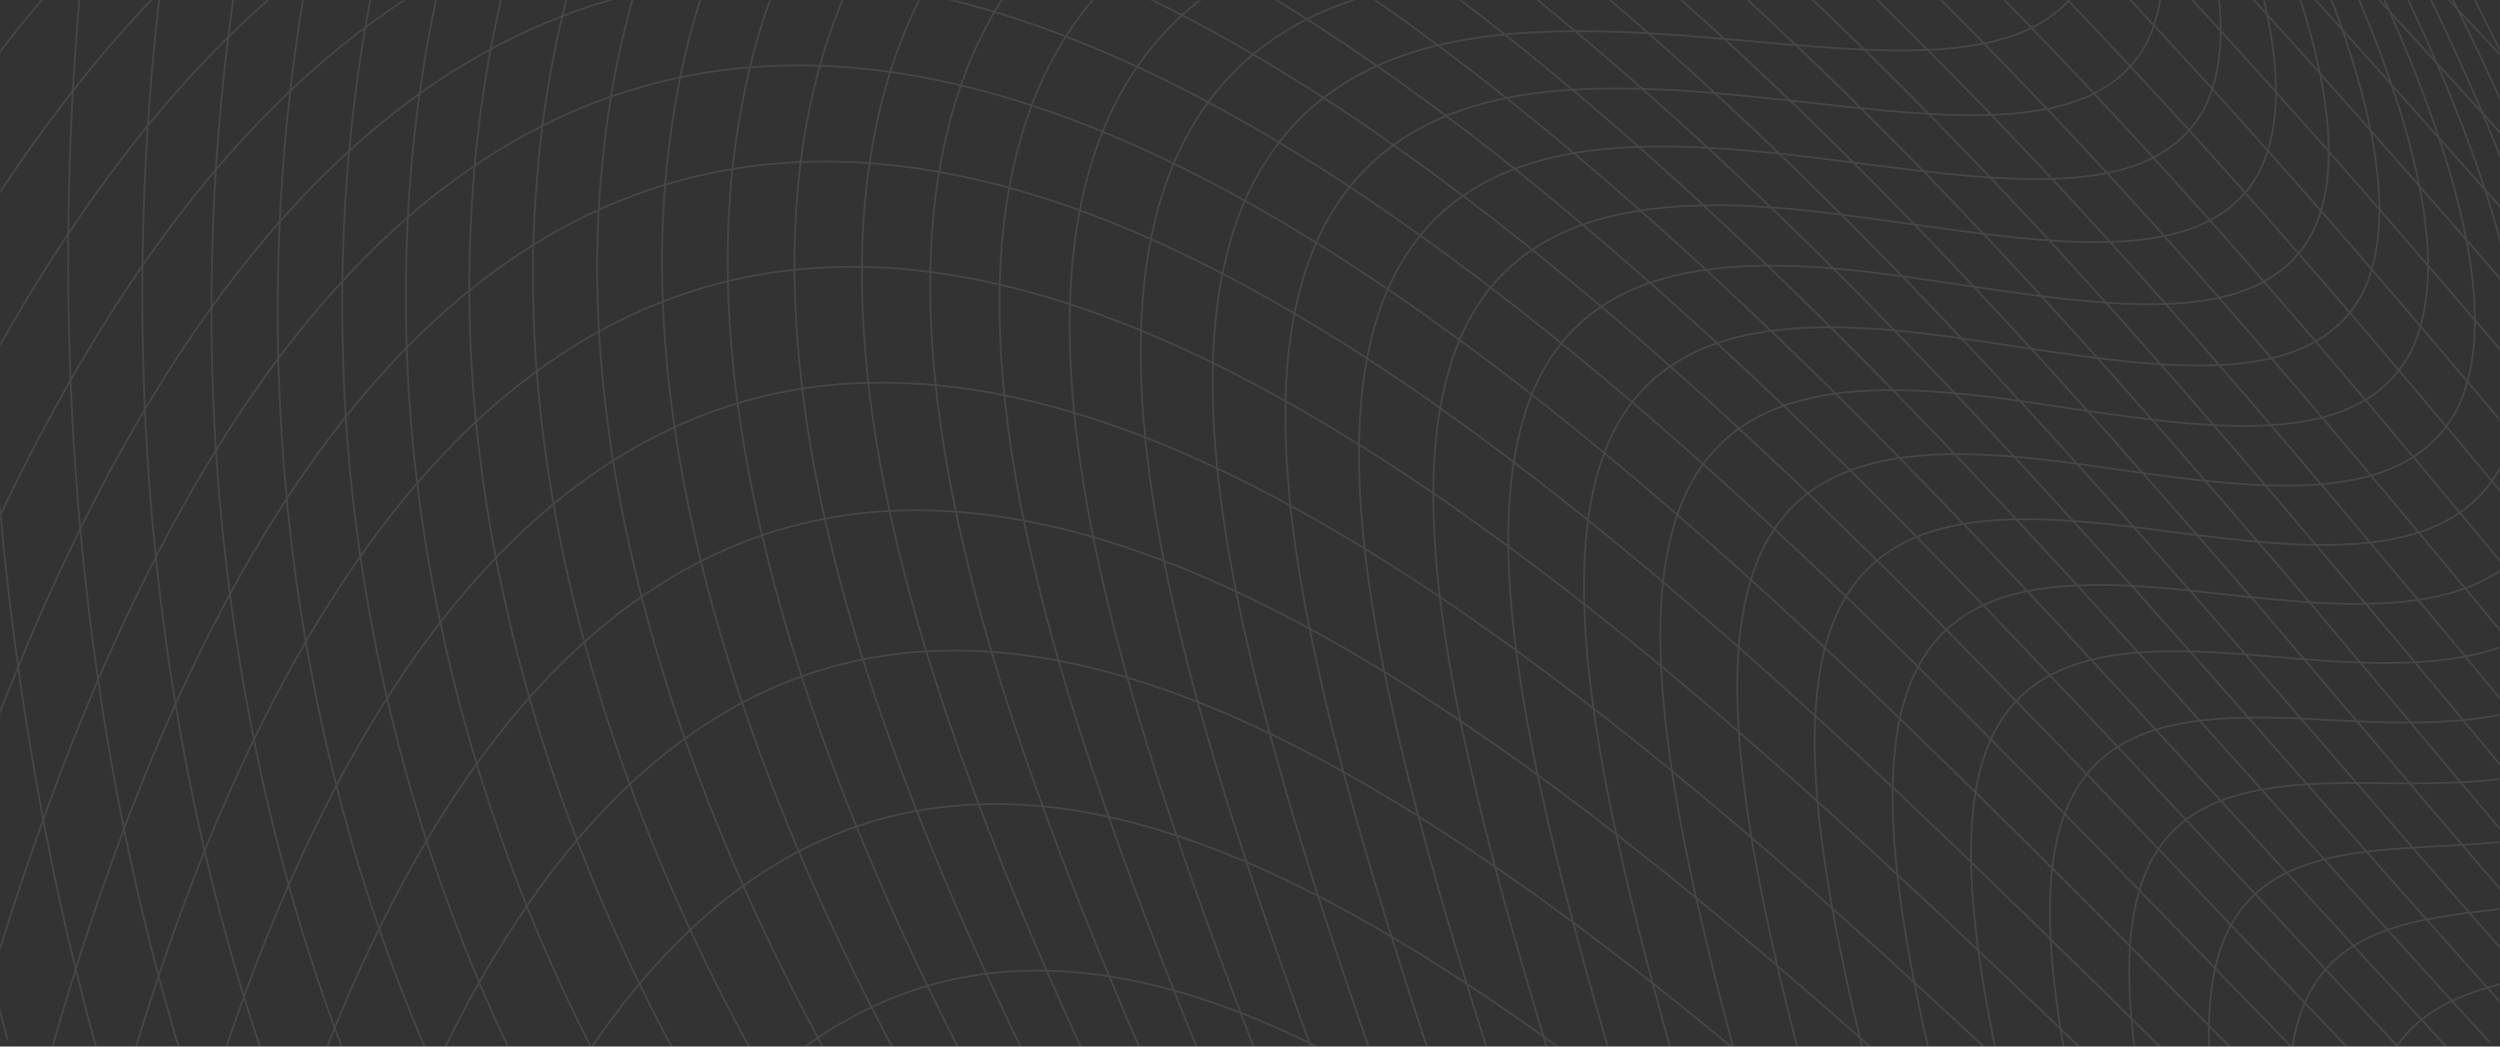 <svg width="1376" height="576" viewBox="0 0 1376 576" fill="none" xmlns="http://www.w3.org/2000/svg">
<rect x="0" y="0" width="1376" height="576" fill="#333333" stroke="none"/>
<mask id="mask0_44_11196" style="mask-type:alpha" maskUnits="userSpaceOnUse" x="0" y="0" width="1376" height="576">
<rect opacity="0.1" width="1376" height="576" rx="12" fill="#FFF9EB"/>
</mask>
<g mask="url(#mask0_44_11196)">
<path d="M1957.61 443.916C2179.29 737.745 2357.48 890.062 2529.37 841.608M1932.23 426.196C2037.6 582.662 2125.92 699.934 2207.94 781.018C2289.85 861.714 2365.47 906.223 2442.83 908.224M1906.74 407.777C2007.82 573.146 2085.66 695.257 2156.92 785.554C2227.96 875.232 2292.41 933.096 2361.5 955.652M1881.13 388.681C1979.05 562.556 2047.51 688.57 2108.89 785.548C2169.94 881.748 2223.91 948.912 2285 987.113M1855.41 368.931C1951.23 550.986 2011.32 680.125 2063.65 781.718C2115.53 882.43 2159.64 955.594 2212.98 1005.33M1829.58 348.55C1924.28 538.516 1976.96 670.137 2021 774.671C2064.47 878.258 2099.3 954.759 2145.12 1012.61M1803.64 327.56C1898.15 525.22 1944.3 658.792 1980.75 764.92C2016.51 870.062 2042.58 947.76 2081.1 1010.87M1777.58 305.986C1872.77 511.157 1913.21 646.25 1942.73 752.897C1971.45 858.534 1989.23 935.725 2020.65 1001.76M1751.4 283.85C1848.07 496.382 1883.58 632.645 1906.77 738.962C1929.04 844.254 1938.99 919.599 1963.49 986.642M1725.11 261.175C1824 480.94 1855.29 618.096 1872.71 723.418C1889.1 827.707 1891.62 900.163 1909.38 966.653M1698.7 237.986C1800.49 464.866 1828.22 602.695 1840.39 706.515C1851.43 809.293 1846.9 878.062 1858.07 942.751M1672.18 214.306C1777.47 448.194 1802.26 586.523 1809.66 688.459C1815.83 789.342 1804.6 853.832 1809.36 915.732M1645.54 190.16C1754.89 430.943 1777.3 569.644 1780.38 669.418C1782.13 768.127 1764.53 827.909 1763.02 886.253M1618.79 165.571C1732.67 413.133 1753.24 552.109 1752.41 649.529C1750.15 745.867 1726.5 800.651 1718.86 854.86M1591.91 140.565C1710.76 394.773 1729.96 533.956 1725.61 628.899C1719.74 722.742 1690.31 772.344 1676.69 822M1564.92 115.165C1689.09 375.872 1707.36 515.217 1699.85 607.614C1690.72 698.892 1655.79 743.222 1636.33 788.039M1537.81 89.398C1667.59 356.43 1685.35 495.91 1674.99 585.739C1662.94 674.428 1622.78 713.465 1597.6 753.273M1510.58 63.287C1646.21 336.447 1663.81 476.047 1650.92 563.32C1636.25 649.433 1591.09 683.217 1560.35 717.943M1483.24 36.859C1555.09 177.602 1593.93 281.192 1614.07 361.393C1634.01 441.4 1635.26 498.017 1627.44 540.308C1611.28 625.13 1559.77 651.386 1524.42 682.238M1455.77 10.139C1530.74 153.729 1571.17 258.729 1591.93 339.35C1612.49 419.773 1613.37 475.817 1604.54 516.881C1586.36 599.276 1530.23 620.417 1489.65 646.311M1428.18 -16.848C1506.28 129.425 1548.39 235.771 1569.87 316.788C1591.14 397.604 1591.78 453.092 1582.05 492.97C1562.09 573.007 1501.55 589.216 1455.88 610.277M1400.48 -44.074C1481.7 104.696 1525.54 212.315 1547.81 293.701C1569.87 374.885 1570.36 429.837 1559.85 468.574C1538.31 546.337 1473.59 557.824 1422.99 574.227M1372.65 -71.514C1456.95 79.545 1502.54 188.354 1525.67 270.077C1548.58 351.6 1549.01 406.036 1537.81 443.682C1514.89 519.265 1446.19 526.26 1390.83 538.226M1344.7 -99.143C1432 53.974 1479.36 163.879 1503.38 245.902C1527.17 327.728 1527.63 381.671 1515.81 418.277C1491.68 491.78 1419.23 494.533 1359.25 502.321M1316.64 -126.932C1406.83 27.988 1455.92 138.883 1480.86 221.161C1505.56 303.246 1506.09 356.716 1493.74 392.338C1468.55 463.866 1392.54 462.642 1328.13 466.546M1288.45 -154.856C1471.75 155.723 1496.67 296.375 1471.55 365.913C1444.32 434.378 1367.06 431.729 1297.33 430.92M1260.13 -182.886C1448.57 130.278 1474.92 271.026 1448.97 338.809C1420.9 405.587 1340.53 399.4 1266.72 395.458M1231.7 -210.995C1424.88 104.136 1452.66 244.938 1425.96 311.076C1397.15 376.291 1313.86 366.843 1236.17 360.165M1238.87 328.423C1307.25 408.386 1373.3 487.591 1444.62 567.616C1515.99 647.255 1592.63 727.714 1683.28 801.265C1728.59 838.826 1777.53 873.092 1831.33 903.157C1885.15 933.009 1943.84 958.662 2009.05 974.092C2074.26 989.308 2145.99 994.303 2226.27 977.935C2306.57 961.353 2395.41 923.409 2495.23 847.832M1271.01 331.216C1336.47 408.997 1398.93 484.847 1466.09 560.67C1533.3 636.15 1605.22 711.605 1690.55 780.819C1775.95 849.976 1874.76 912.869 1998.23 945.715C2121.95 975.578 2270.32 975.394 2460.53 849.64M1302.03 332.24C1427.97 480.716 1538.22 629.068 1698.47 758.626C1778.74 822.893 1871.63 883.509 1988.18 915.904C2104.94 946.171 2245.37 948.218 2425.52 846.286M1331.01 330.247C1452.34 474.824 1555.91 613.975 1706.42 735.132C1781.8 795.24 1868.99 851.662 1978.58 883.779C2088.35 914.095 2220.51 920.105 2390.13 837.891M1357.01 324.022C1474.48 464.89 1572.42 595.704 1713.83 709.093C1784.64 765.353 1866.37 817.843 1969.04 849.519C2071.87 879.699 2195.64 889.064 2354.32 824.574M1379.06 312.38C1493.49 449.841 1586.96 573.338 1720.08 679.813C1786.72 732.646 1863.3 781.607 1959.19 812.838C2055.22 842.847 2170.56 855.127 2318 806.45M1396.14 294.16C1508.42 428.62 1598.73 545.972 1724.49 646.59C1787.44 696.527 1859.26 742.485 1948.62 773.412C2038.09 803.362 2145.09 818.279 2281.12 783.625M1407.19 268.203C1518.26 400.161 1606.82 512.691 1726.36 608.709C1786.17 656.378 1853.73 699.98 1936.89 730.884C2020.15 761.023 2119 778.463 2243.61 756.206M1411.04 233.326C1521.92 363.368 1610.3 472.555 1724.9 565.423C1782.24 611.552 1846.12 653.558 1923.55 684.855C2001.04 715.571 2092.07 735.577 2205.41 724.296M1406.46 188.285C1518.19 317.065 1608.09 424.558 1719.27 515.931C1774.88 561.354 1835.8 602.635 1908.07 634.883C1980.4 666.7 2064.07 689.481 2166.44 687.996M1392.07 131.753C1505.77 259.968 1599.06 367.604 1708.53 459.36C1763.28 505.02 1822.08 546.571 1889.93 580.469C1957.81 614.062 2034.75 640.002 2126.66 647.406M1366.36 62.29C1483.07 191.566 1582.01 299.559 1691.65 394.811C1801.47 488.281 1921.98 569.011 2085.99 602.627M1327.62 -21.64C1448.72 108.015 1555.24 221.207 1667.51 320.989C1779.87 419.685 1897.98 504.971 2044.36 553.76M1202.54 -240.102C1469.9 23.484 1721.38 281.856 1957.66 443.741M1273.94 -121.624C1400.66 8.94 1517.3 129.621 1634.8 236.766C1752.34 343.43 1870.75 436.557 2001.72 500.909M2529.88 841.464C2615.81 816.69 2700.17 741.309 2787.56 602.495C2874.96 463.334 2965.38 260.74 3063.44 -26.506M2443.29 908.234C2520.61 909.573 2599.7 868.14 2687.17 761.807C2774.61 654.215 2870.42 481.723 2980.65 191.868M2361.91 955.781C2430.94 977.647 2504.63 963.624 2591.56 887.644C2678.43 809.474 2778.55 669.345 2899.06 388.43M2285.36 987.334C2315.9 1006.78 2348.17 1017.33 2383.57 1018.06C2418.97 1018.59 2457.51 1009.3 2500.41 984.637C2543.32 959.777 2590.59 919.537 2643.31 853.742C2696.02 787.756 2754.18 696.214 2818.69 564.312M2213.29 1005.62C2266.56 1053.86 2329.14 1081.06 2413.43 1057.17C2455.54 1044.62 2503.01 1018.45 2557.02 967.688C2611.02 916.555 2671.56 840.825 2739.53 720.627M2145.38 1012.94C2191.14 1069.3 2248.05 1110.08 2330.33 1108.75C2371.42 1107.42 2418.77 1094.68 2473.65 1058.88C2528.51 1022.63 2590.89 963.325 2661.58 858.457M2081.32 1011.24C2119.78 1072.95 2170.96 1123.77 2250.84 1142.5C2290.72 1151.17 2337.67 1150.93 2393.03 1129.96C2448.36 1108.47 2512.09 1066.24 2584.84 978.862M2020.83 1002.15C2052.19 1066.92 2097.58 1124.79 2174.71 1161.14C2213.2 1178.62 2259.51 1189.87 2315.01 1183.32C2370.46 1176.18 2435.1 1151.24 2509.3 1082.88M1963.63 987.036C1988.08 1052.99 2027.64 1115.38 2101.71 1167.03C2138.66 1192.16 2184.11 1213.85 2239.43 1221.1C2294.7 1227.72 2359.84 1219.9 2434.98 1171.51M1909.48 967.045C1927.2 1032.65 1960.88 1097.44 2031.62 1162.19C2066.89 1193.91 2111.28 1224.95 2166.16 1245.23C2220.97 1264.85 2286.28 1273.7 2361.87 1245.75M1858.14 943.134C1869.3 1007.17 1897.07 1072.58 1964.24 1148.39C1997.71 1185.68 2040.86 1225.01 2095.06 1257.44C2149.17 1289.18 2214.33 1314.02 2289.96 1306.55M1809.38 916.099C1814.14 977.581 1835.98 1042.18 1899.37 1127.14C1936.16 1176.08 1978.68 1220.43 2026 1259.27C2079.21 1302.19 2143.95 1342.15 2219.25 1354.86M1763.01 886.601C1761.51 944.768 1777.4 1007.39 1836.84 1099.78C1866.4 1145.48 1906.66 1198.31 1958.89 1252.11C2011 1305.21 2075.09 1359.28 2149.76 1391.57M1718.81 855.184C1711.21 909.453 1721.15 969.173 1776.47 1067.41C1803.96 1116.11 1842.59 1174.25 1893.59 1237.2C1944.46 1299.48 2007.7 1366.56 2081.47 1417.59M1676.61 822.298C1663.04 872.239 1667.03 928.352 1718.11 1031.04C1743.47 1082.02 1780.37 1144.58 1830 1215.66C1879.5 1286.09 1941.72 1365.04 2014.38 1433.77M1636.21 788.309C1616.82 833.623 1614.88 885.609 1661.61 991.481C1684.78 1044.13 1719.88 1110.3 1768.04 1188.5C1816.04 1266.08 1877.12 1355.7 1948.49 1440.94M1597.46 753.514C1572.39 794.011 1564.53 841.509 1606.84 949.475C1627.78 1003.24 1661 1072.26 1707.61 1156.61C1754.03 1240.37 1813.85 1339.47 1883.81 1439.94M1560.18 718.154C1529.57 753.737 1515.82 796.526 1553.65 905.637C1572.33 960.036 1603.63 1031.23 1648.61 1120.8C1693.4 1209.82 1751.86 1317.21 1820.34 1431.54M1524.21 682.421C1488.2 713.073 1468.62 751.054 1501.93 860.503C1518.33 915.128 1547.67 987.899 1590.98 1081.8C1634.07 1175.2 1691.14 1289.73 1758.06 1416.5M1489.4 646.465C1448.15 672.238 1422.79 705.416 1451.56 814.534C1465.68 869.039 1493.03 942.854 1534.63 1040.26C1576.01 1137.23 1631.63 1257.8 1696.99 1395.58M1455.61 610.403C1409.25 631.407 1378.2 659.879 1402.43 768.124C1414.27 822.231 1439.62 896.631 1479.51 996.795C1519.14 1096.57 1573.31 1222.11 1637.12 1369.49M1422.69 574.325C1371.38 590.72 1334.71 614.661 1354.44 721.613C1364.01 775.101 1387.37 849.696 1425.53 951.924C1463.44 1053.81 1516.15 1183.34 1578.45 1338.93M1390.5 538.298C1334.41 550.287 1292.22 569.942 1307.49 675.295C1314.82 728.002 1336.19 802.468 1372.66 906.138C1408.85 1009.52 1460.13 1142.12 1520.98 1304.55M1358.9 502.368C1298.19 510.197 1250.62 525.871 1261.49 629.427C1266.62 681.242 1286.02 755.322 1320.82 859.882C1355.32 964.212 1405.21 1099.02 1464.71 1267.01M1327.75 466.571C1262.6 470.518 1209.78 482.571 1216.35 584.232C1219.32 635.095 1236.8 708.595 1269.97 813.562C1302.83 918.355 1351.39 1054.61 1409.64 1226.94M1296.92 430.925C1227.52 431.303 1169.62 440.141 1172 539.905C1172.87 589.803 1188.47 662.585 1220.06 767.55C1251.35 872.391 1298.63 1009.41 1355.78 1184.92M1266.29 395.444C1192.83 392.596 1130.02 398.671 1128.35 496.623C1127.19 545.587 1140.97 617.569 1171.06 722.189C1200.84 826.733 1246.93 963.915 1303.11 1141.53M1235.72 360.134C1158.41 354.433 1090.91 358.238 1085.34 454.543C1082.23 502.645 1094.26 573.8 1122.93 677.798C1151.28 781.766 1196.27 918.576 1251.64 1097.32M1201.7 1053.89C1317.66 1157.57 1443.44 1263.87 1579.04 1339.99C1714.64 1415.71 1860.06 1461.23 2015.31 1434.1C2170.57 1406.56 2335.66 1306.36 2510.6 1081.39C2685.54 856.012 2870.33 505.858 3065 -30.846M1158.99 915.25C1273.69 1017.98 1397.04 1128.54 1529.76 1217.34C1662.51 1305.64 1804.62 1372.19 1957.56 1375.52C2110.54 1377.91 2274.35 1317.08 2451.3 1129.17C2628.29 939.896 2818.42 623.548 3024.89 83.408M1123.06 798.82C1236.17 899.89 1357.01 1012.68 1486.91 1110.21C1616.86 1207.23 1755.89 1288.99 1906.61 1316.34C2057.4 1342.33 2219.88 1313.89 2398.22 1159.19C2576.63 1002.28 2770.9 719.113 2986.96 184.691M1093.19 698.34C1204.35 797.396 1322.43 911.079 1449.38 1014.59C1576.4 1117.63 1712.29 1210.49 1860.65 1257.21C2009.1 1302.23 2170.01 1301.07 2349.12 1176.75C2528.34 1049.48 2725.75 799.055 2949.71 277.626M1069.95 612.713C1178.8 709.687 1293.86 823.294 1417.65 930.586C1541.52 1037.48 1674.13 1138.06 1819.89 1199.89C1892.79 1230.68 1969.04 1250.14 2049.42 1250.99C2129.8 1251.6 2214.32 1233.6 2303.95 1184.34C2393.59 1134.85 2488.34 1054.11 2589.42 924.137C2690.51 793.94 2797.91 614.511 2913.06 362.53M1053.64 540.784C1159.83 637.896 1271.63 748.146 1392.01 857.479C1512.48 965.994 1641.54 1073.59 1784.38 1146.51C1855.81 1183.54 1930.77 1209.81 2010.13 1219.33C2089.5 1228.56 2173.28 1221.04 2262.6 1183.94C2351.94 1146.55 2446.83 1079.59 2548.7 963.394C2650.57 846.908 2759.42 681.183 2876.95 439.702M1044.3 481.386C1147.57 577.093 1255.8 685.54 1372.5 795.544C1489.29 904.735 1614.56 1015.48 1754.11 1097.04C1823.92 1137.38 1897.36 1169.91 1975.45 1186.85C2053.55 1203.6 2136.29 1204.77 2224.96 1178C2313.64 1150.91 2408.25 1095.88 2510.37 993.036C2612.51 889.753 2722.16 738.651 2841.31 509.424M1041.78 433.378C1141.88 527.787 1246.29 634.116 1359.04 743.662C1471.89 852.414 1593.08 964.383 1728.97 1051.77C1796.95 1095.04 1868.67 1131.69 1945.23 1154.33C2021.8 1176.77 2103.22 1185.2 2190.87 1167.49C2278.53 1149.45 2372.43 1105.25 2474.3 1014.8C2576.19 923.877 2686.05 786.696 2806.08 571.959M1045.76 395.644C1142.49 488.823 1242.86 592.793 1351.41 700.984C1460.06 808.414 1576.89 920.065 1708.74 1011.03C1774.71 1056.11 1844.49 1095.59 1919.28 1122.54C1994.08 1149.29 2073.88 1163.51 2160.16 1153.48C2246.45 1143.11 2339.23 1108.49 2440.35 1029.66C2541.5 950.353 2650.99 826.846 2771.2 627.558M1055.77 367.085C1148.99 459.038 1245.13 560.449 1349.26 666.557C1453.49 771.943 1565.7 882.027 1693.17 974.662C1756.94 1020.61 1824.6 1061.81 1897.37 1091.86C1970.15 1121.71 2048.05 1140.41 2132.63 1136.78C2217.22 1132.82 2308.49 1106.53 2408.39 1038.5C2508.32 969.975 2616.89 859.703 2736.6 676.451M1071.25 346.602C1160.83 437.274 1252.62 535.944 1352.16 639.37C1451.79 742.12 1559.17 849.625 1681.93 942.347C1743.36 988.365 1808.69 1030.37 1879.23 1062.46C1949.77 1094.36 2025.52 1116.36 2108.07 1117.98C2190.65 1119.26 2280.03 1100.15 2378.27 1042.03C2476.53 983.428 2583.64 885.813 2702.21 718.858M1091.52 333.077C1177.42 422.36 1264.78 518.117 1359.61 618.37C1454.52 717.995 1556.88 822.115 1674.66 913.748C1792.63 1003.35 1925.86 1084.73 2086.27 1097.48C2166.53 1102.96 2253.69 1089.95 2349.84 1040.86C2446.01 991.303 2551.16 905.665 2667.97 754.98M1115.84 325.361C1198.06 413.109 1280.98 505.794 1371.03 602.478C1461.14 698.584 1558.38 798.69 1670.97 888.044C1783.74 975.521 1911.7 1056.35 2066.97 1075.56C2144.66 1084.32 2229.27 1076.42 2322.93 1035.49C2416.62 994.11 2519.34 919.693 2633.82 785.011M1143.43 322.269C1222.02 408.315 1300.55 497.786 1385.81 590.596C1471.13 682.876 1563.19 778.497 1670.43 864.747C1777.84 949.283 1900.27 1028.33 2049.92 1052.37C2124.81 1063.61 2206.59 1059.94 2297.4 1026.32C2388.23 992.275 2488.09 928.283 2599.69 809.13M1205.33 325.022C1276.99 407.181 1347.07 489.917 1422.97 574.358C1498.92 658.366 1580.68 744.08 1676.97 822.17C1725.1 862.097 1776.99 898.344 1833.89 929.791C1890.82 960.997 1952.76 987.403 2021.4 1002.1C2090.06 1016.56 2165.42 1019.32 2249.57 997.675C2333.74 975.792 2426.7 929.516 2530.97 840.36M1173.47 322.568C1248.53 406.751 1322.76 492.898 1403.29 581.615C1483.89 669.852 1570.78 760.658 1672.57 843.187C1774.53 924.168 1891.23 1000.47 2034.86 1027.96C2106.73 1040.99 2185.43 1040.77 2273.06 1013.66C2360.72 986.157 2457.31 931.771 2565.51 827.502M1203.14 -239.16C1400.62 77.275 1429.77 218.069 1402.39 282.667C1372.91 346.443 1286.89 334.024 1205.56 325.038M1174.46 -267.345C1375.71 49.686 1406.17 190.391 1378.16 253.554C1348.07 316.012 1259.51 300.928 1174.76 290.089M1145.66 -295.526C1350.11 21.352 1381.74 161.862 1353.13 223.692C1322.47 284.949 1231.57 267.526 1143.65 255.315M1116.73 -323.673C1323.75 -7.739 1356.4 132.446 1327.2 193.042C1295.99 253.214 1202.93 233.796 1112.11 220.722M1087.68 -351.759C1296.56 -37.592 1330.03 102.107 1300.23 161.567C1268.48 220.763 1173.46 199.719 1080.03 186.32M1058.5 -379.754C1268.49 -68.212 1302.53 70.812 1272.13 129.232C1239.81 187.561 1143.04 165.286 1047.28 152.129M1029.2 -407.63C1239.47 -99.594 1273.82 38.531 1242.75 96.008C1209.84 153.575 1111.52 130.495 1013.75 118.181M999.777 -435.356C1209.44 -131.731 1243.77 5.239 1212 61.873C1178.45 118.782 1078.78 95.355 979.347 84.518M970.225 -462.903C1178.34 -164.606 1212.31 -29.078 1179.75 26.817C1145.49 83.172 1044.71 59.896 943.955 51.204M940.548 -490.241C1146.1 -198.195 1179.31 -64.433 1145.89 -9.164C1110.85 46.746 1009.18 24.163 907.479 18.323M910.745 -517.341C1112.67 -232.467 1144.7 -100.821 1110.32 -46.053C1074.4 9.526 972.073 -11.772 869.825 -14.018M880.816 -544.169C1077.97 -267.379 1108.35 -138.225 1072.9 -83.817C1036.01 -28.44 933.282 -47.81 830.907 -45.679M850.758 -570.696C1041.96 -302.879 1070.19 -176.609 1033.55 -122.396C995.561 -67.077 892.705 -83.815 790.645 -76.484M820.574 -596.892C1004.55 -338.903 1030.1 -215.92 992.146 -161.703C952.945 -106.272 850.241 -119.608 748.969 -106.219M790.261 -622.724C965.707 -375.376 988.001 -256.074 948.596 -201.616C908.05 -145.869 805.806 -154.963 705.815 -134.616M759.821 -648.16C925.352 -412.206 943.792 -296.962 902.801 -241.972C860.776 -185.656 759.32 -189.592 661.132 -161.356M729.252 -673.168C883.422 -449.292 897.38 -338.436 854.667 -282.557C811.025 -225.359 710.714 -223.14 614.88 -186.057M698.554 -697.717C839.86 -486.516 848.675 -380.304 804.104 -323.1C758.71 -264.631 659.929 -255.17 567.032 -208.261M667.727 -721.773C794.599 -523.743 797.59 -422.327 751.03 -363.26C703.751 -303.032 606.92 -285.154 517.573 -227.43M636.77 -745.302C747.581 -560.824 744.042 -464.206 695.369 -402.616C646.081 -340.023 551.659 -312.457 466.507 -242.934M605.684 -768.272C698.735 -597.593 687.943 -505.578 637.049 -440.659C585.639 -374.943 494.128 -336.324 413.85 -254.042M574.468 -790.649C648.004 -633.867 629.218 -545.998 576.009 -476.771C522.38 -406.996 434.328 -355.861 359.641 -259.907M543.12 -812.399C595.324 -669.445 567.792 -584.936 512.196 -510.213C456.271 -435.226 372.281 -370.023 303.938 -259.56M511.642 -833.488C540.628 -704.11 503.592 -621.758 445.566 -540.112C387.291 -458.499 308.027 -377.59 246.82 -251.894M480.032 -853.881C483.856 -737.624 436.553 -655.713 376.083 -565.43C315.438 -475.476 241.627 -377.149 188.389 -235.659M448.291 -873.542C424.942 -769.74 366.612 -685.922 303.724 -584.964C240.725 -484.593 173.168 -367.082 128.774 -209.448M416.418 -892.436C363.823 -800.183 293.714 -711.351 228.478 -597.307C163.182 -484.03 102.761 -345.54 68.131 -171.688M352.273 -927.782C234.708 -854.902 138.848 -742.894 69.343 -593.682C-0.163 -445.135 -43.314 -259.385 -55.463 -54.393M384.412 -910.529C300.433 -828.671 217.807 -730.804 150.347 -600.835C82.862 -471.682 30.544 -310.427 6.647 -120.641M-48.733 -137.47C108.582 -293.076 257.584 -316.145 391.114 -296.938C524.973 -275.451 643.362 -211.688 747.04 -141.066C955.247 3.888 1103.1 172.109 1239.31 328.936M-38.925 -215.9C128.479 -353.935 284.184 -360.808 422.283 -329.116C560.69 -295.021 681.492 -222.362 786.213 -145.896C996.422 10.339 1140.99 179.161 1271.43 331.714M-25.954 -291.788C150.284 -410.763 311.64 -401.932 453.526 -358.474C595.696 -312.542 718.396 -231.983 823.88 -150.415C1035.52 15.605 1177.17 184.422 1302.43 332.725M-9.89 -364.834C173.64 -463.669 339.405 -440.012 484.161 -385.776C629.174 -329.054 753.176 -241.753 859.094 -155.912C1071.51 18.261 1210.65 186.536 1331.4 330.718M9.203 -434.774C198.185 -512.85 366.923 -475.623 513.495 -411.852C660.293 -345.646 784.925 -252.897 890.902 -163.677C1103.35 16.899 1240.4 184.174 1357.39 324.48M31.26 -501.378C223.553 -558.585 393.632 -509.394 540.829 -437.567C688.219 -363.417 812.727 -266.631 918.338 -174.986C1129.96 10.146 1265.39 176.048 1379.43 312.826M56.214 -564.445C249.375 -601.223 418.969 -541.997 565.458 -463.801C712.108 -383.458 835.651 -284.143 940.417 -191.079C1150.26 -3.327 1284.55 160.898 1396.51 294.596M84 -623.81C275.28 -641.172 442.362 -574.126 586.664 -491.439C731.095 -406.832 852.746 -306.584 956.126 -213.156C1163.12 -24.825 1296.72 137.473 1407.54 268.63M114.552 -679.334C300.892 -678.894 463.229 -606.482 603.714 -521.343C744.297 -434.557 863.028 -335.045 964.413 -242.366C1167.35 -55.621 1300.71 104.51 1411.4 233.745M147.805 -730.911C325.84 -714.889 480.985 -639.757 615.857 -554.342C750.798 -467.589 865.469 -370.553 964.171 -279.805C1161.69 -96.98 1295.22 60.701 1406.82 188.701M183.692 -778.462C349.746 -749.692 495.027 -674.622 622.315 -591.22C749.65 -506.803 858.991 -414.055 954.229 -326.507C1144.77 -150.149 1278.84 4.678 1392.44 132.166M222.148 -821.935C372.234 -783.865 504.744 -711.718 622.283 -632.699C739.849 -552.985 842.445 -466.399 933.32 -383.425C1115.11 -216.339 1249.98 -65.002 1366.73 62.704M263.107 -861.307C392.932 -817.986 509.507 -751.639 614.919 -679.416C720.344 -606.791 814.605 -528.287 900.085 -451.383C1071.07 -296.658 1206.9 -149.815 1328.01 -21.226M352.623 -928C652.401 -770.593 935.632 -502.308 1202.97 -239.68M306.505 -896.581C516.462 -807.078 695.249 -669.036 853.024 -531.037C1010.83 -391.394 1147.63 -251.794 1274.34 -121.206M1205.09 324.993C1124.15 316.839 1052.17 318.905 1042.89 413.805C1037.92 461.156 1048.29 531.505 1075.63 634.667C1102.64 737.844 1146.63 873.834 1201.37 1052.82M1174.27 290.032C1089.93 279.858 1013.74 280.753 1000.96 374.559C994.238 421.306 1003.03 490.914 1029.14 593.088C1054.93 695.318 1098.03 830.114 1152.3 1008.53M1143.14 255.25C1055.65 243.514 975.533 243.845 959.476 336.932C951.119 383.253 958.446 452.228 983.443 553.319C1008.11 654.503 1050.44 787.803 1104.43 964.929M1111.59 220.651C1021.21 207.844 937.463 208.248 918.39 301.051C908.529 347.156 914.509 415.645 938.511 515.61C962.181 615.703 1003.87 747.272 1057.76 922.472M1079.48 186.246C986.49 172.891 899.459 174.044 877.653 267.048C866.43 313.173 871.195 381.356 894.331 480.202C917.137 579.205 958.315 708.87 1012.29 881.59M1046.72 152.056C951.409 138.708 861.458 141.322 837.227 235.059C824.798 281.466 828.49 349.553 850.898 447.328C872.979 545.288 913.777 672.935 968.025 842.691M1013.18 118.111C915.866 105.36 823.392 110.181 797.07 205.223C783.605 252.194 786.378 320.421 808.204 417.215C829.708 514.214 870.264 639.779 924.956 806.158M978.767 84.456C929.398 79.337 880.839 77.558 841.334 90.292C801.79 102.822 771.301 129.864 757.155 177.691C742.834 225.527 744.854 294.151 766.247 390.083C787.327 486.238 827.781 609.7 883.087 772.351M943.367 51.154C893.332 47.063 844.039 46.598 803.793 60.85C763.508 74.872 732.268 103.61 717.457 152.624C702.475 201.639 703.918 270.933 725.038 366.15C745.852 461.604 786.343 582.981 842.418 741.606M906.885 18.288C856.366 15.576 806.558 16.816 765.79 32.967C724.986 48.863 693.223 79.668 677.954 130.195C662.518 180.715 663.573 250.962 684.581 345.632C705.294 440.547 745.96 559.887 802.949 714.236M869.228 -14.032C818.423 -14.997 768.327 -11.639 727.275 6.805C686.188 24.97 654.144 58.22 638.635 110.594C622.968 162.952 623.832 234.438 644.893 328.742C665.672 423.295 706.647 540.665 764.68 690.53M830.309 -45.669C779.425 -44.495 729.287 -38.589 688.201 -17.446C647.082 3.395 615.013 39.472 599.496 94.028C583.828 148.556 584.71 221.569 605.994 315.693C627.008 410.065 668.425 525.548 727.611 670.753M790.049 -76.444C739.306 -72.726 689.386 -63.82 648.531 -39.565C607.644 -15.63 575.822 23.655 560.541 80.723C545.117 137.751 546.232 212.566 567.91 306.694C589.332 401.067 631.316 514.752 691.744 655.147M748.377 -106.143C698.008 -99.451 648.579 -87.082 608.235 -59.294C567.86 -31.842 536.569 11.028 521.779 70.926C506.855 130.772 508.43 207.651 530.671 301.958C552.673 396.502 595.341 508.474 657.078 643.929M705.23 -134.501C655.481 -124.389 606.832 -108.078 567.292 -76.336C527.724 -44.946 497.266 1.875 483.233 64.905C469.075 127.869 471.34 207.048 494.315 301.693C517.066 396.56 560.527 506.892 623.612 637.293M660.557 -161.196C611.688 -147.201 564.123 -126.461 525.698 -90.352C487.246 -54.602 457.931 -3.484 444.931 62.953C431.815 129.311 435.01 210.992 458.885 306.104C482.555 401.422 526.905 510.171 591.349 635.41M614.319 -185.845C566.604 -167.486 520.445 -141.83 483.457 -100.95C446.443 -60.435 418.6 -4.697 407.048 65.256C382.151 206.543 427.527 399.65 560.288 638.426M566.489 -207.991C520.217 -184.781 475.801 -153.722 440.588 -107.689C405.35 -62.021 379.316 -1.38 369.359 72.431C347.824 221.219 395.216 418.26 530.429 646.464M517.05 -227.097C472.529 -198.541 430.208 -161.607 397.121 -110.069C364.01 -58.892 340.134 6.89 332.071 84.698C314.498 241.25 364.291 442.166 501.773 659.623M466.008 -242.533C423.56 -208.136 383.703 -164.88 353.107 -107.528C322.488 -50.527 301.129 20.57 295.262 102.446C282.257 266.893 334.83 471.439 474.321 677.978M413.38 -253.566C373.347 -212.846 336.34 -162.857 308.61 -99.439C280.86 -36.358 262.388 40.152 259.023 126.083C251.198 298.396 306.915 506.123 448.072 701.581M359.204 -259.351C317.985 -206.934 285.721 -148.059 263.719 -85.109C239.226 -15.765 224.016 66.164 223.461 156.039C221.424 336 280.635 546.228 423.028 730.458M303.537 -258.918C269.431 -204.195 239.351 -139.755 218.537 -63.771C197.704 11.924 186.137 99.162 188.699 192.755C193.058 379.926 256.084 591.729 399.189 764.613M246.46 -251.163C215.907 -188.849 189.937 -116.863 173.192 -34.588C156.431 47.427 148.895 139.732 154.876 236.686C166.23 430.37 233.359 642.554 376.556 804.027M188.076 -234.835C134.99 -96.871 102.537 88.262 122.136 288.354C141.241 486.502 212.399 699.609 355.129 848.655M128.513 -208.527C84.216 -53.83 63.133 143.605 90.684 348.047C117.876 550.708 193.703 760.376 334.909 898.429M67.928 -170.672C33.37 0.913 24.641 209.245 60.703 416.282C96.532 621.761 177.152 825.944 315.896 953.256M-55.534 -53.19C-67.562 151.131 -48.579 374.638 6.051 579.891C60.68 784.189 150.957 970.233 281.497 1077.58M6.507 -119.529C-17.314 68.746 -12.69 285.992 32.411 493.45C77.398 699.629 162.861 896.019 298.092 1013.02M281.886 1077.9C319.253 921.576 366.479 804.164 423.543 730.911C480.608 657.26 547.509 627.768 624.236 638.126C700.963 648.086 787.515 697.896 883.884 773.709C980.253 849.123 1086.44 950.54 1202.44 1054.56M230.086 1029.26C263.687 862.357 310.935 735.506 369.342 653.145C427.783 570.427 497.383 532.2 576.487 534.271C655.625 535.984 744.267 577.995 841.59 647.492C938.949 716.629 1044.99 813.253 1159.72 915.914M184.438 974.606C216.7 799.12 265.278 664.731 325.566 576.466C385.928 487.743 458 445.145 538.949 442.739C701.429 436.279 897.955 594.029 1123.78 799.474M142.937 913.306C176.051 728.635 227.18 589.875 289.979 498.681C352.892 407.082 427.474 363.048 510.069 358.48C676.03 348.881 872.142 497.313 1093.9 698.984M105.515 846.274C141.498 652.979 196.38 512.11 262.361 420.42C328.494 328.42 405.725 285.597 489.857 281.168C659.033 272.962 853.618 415.56 1070.65 613.347M72.108 774.377C154.731 371.204 308.002 213.994 478.213 210.718C564.057 208.519 655.526 243.49 751.516 302.2C847.594 361.106 948.193 443.748 1054.32 541.406M42.65 698.435C89.77 490.915 155.457 352.174 229.764 265.788C304.297 179.389 387.448 145.343 474.694 146.883C562.099 148.55 653.597 185.805 748.468 244.985C843.431 304.437 941.766 385.813 1044.96 481.999M17.077 619.225C72.773 406.138 144.75 272.031 223.947 191.21C303.321 110.645 389.913 83.367 478.896 89.811C568.055 96.51 659.605 136.932 752.935 197.628C846.441 258.578 941.729 339.803 1042.42 433.983M-4.678 537.48C60.338 322.01 139.829 193.439 224.541 119.49C309.444 45.925 399.568 26.981 490.242 39.611C581.107 52.624 672.521 97.21 764.385 159.532C856.44 222.236 948.944 302.676 1046.38 396.241M-22.68 453.888C51.823 237.279 140.191 116.862 231.033 51.456C322.188 -13.313 415.817 -23.07 508.056 -3.682C600.497 16.22 691.548 65.265 782.193 129.91C872.93 194.946 963.262 275.581 1056.37 367.674M-36.993 369.093C48.65 153.747 145.711 43.231 242.779 -12.355C340.179 -67.051 437.585 -66.817 531.597 -40.134C625.82 -12.807 716.648 40.964 805.736 108.099C894.912 175.628 982.347 256.523 1071.83 347.181M-47.684 283.701C49.726 72.048 155.764 -26.869 259.223 -71.519C363.028 -115.018 464.253 -104.251 560.056 -69.973C656.075 -34.926 746.669 23.625 834.177 93.302C921.769 163.36 1006.27 244.546 1092.07 333.647M-54.818 198.273C54.742 -7.172 169.858 -92.984 279.745 -125.794C389.989 -157.191 495.003 -135.587 592.579 -93.61C690.373 -50.745 780.725 12.483 866.657 84.626C952.668 157.123 1034.26 238.535 1116.37 325.923M-58.46 113.333C63.382 -83.382 187.491 -154.823 303.715 -175.12C420.297 -193.754 528.99 -161.244 628.281 -111.641C727.79 -61.046 817.893 6.629 902.273 81.062C986.727 155.81 1065.46 237.316 1143.94 322.819M-55.498 -53.799C90.342 -225.688 231.486 -265.657 359.598 -259.856C488.056 -251.949 603.482 -198.272 705.873 -134.241C808.468 -69.046 898.026 6.485 979.435 84.715C1060.91 163.155 1134.23 244.292 1205.79 325.547M-58.677 29.363C75.319 -156.157 208.149 -212.249 330.478 -219.618C453.163 -225.089 565.347 -181.838 666.255 -124.852C767.375 -66.779 857.216 5.013 940.086 81.488C1023.03 158.229 1098.99 239.651 1173.95 323.107" stroke="#FFF9EB" stroke-miterlimit="10"/>
</g>
</svg>
